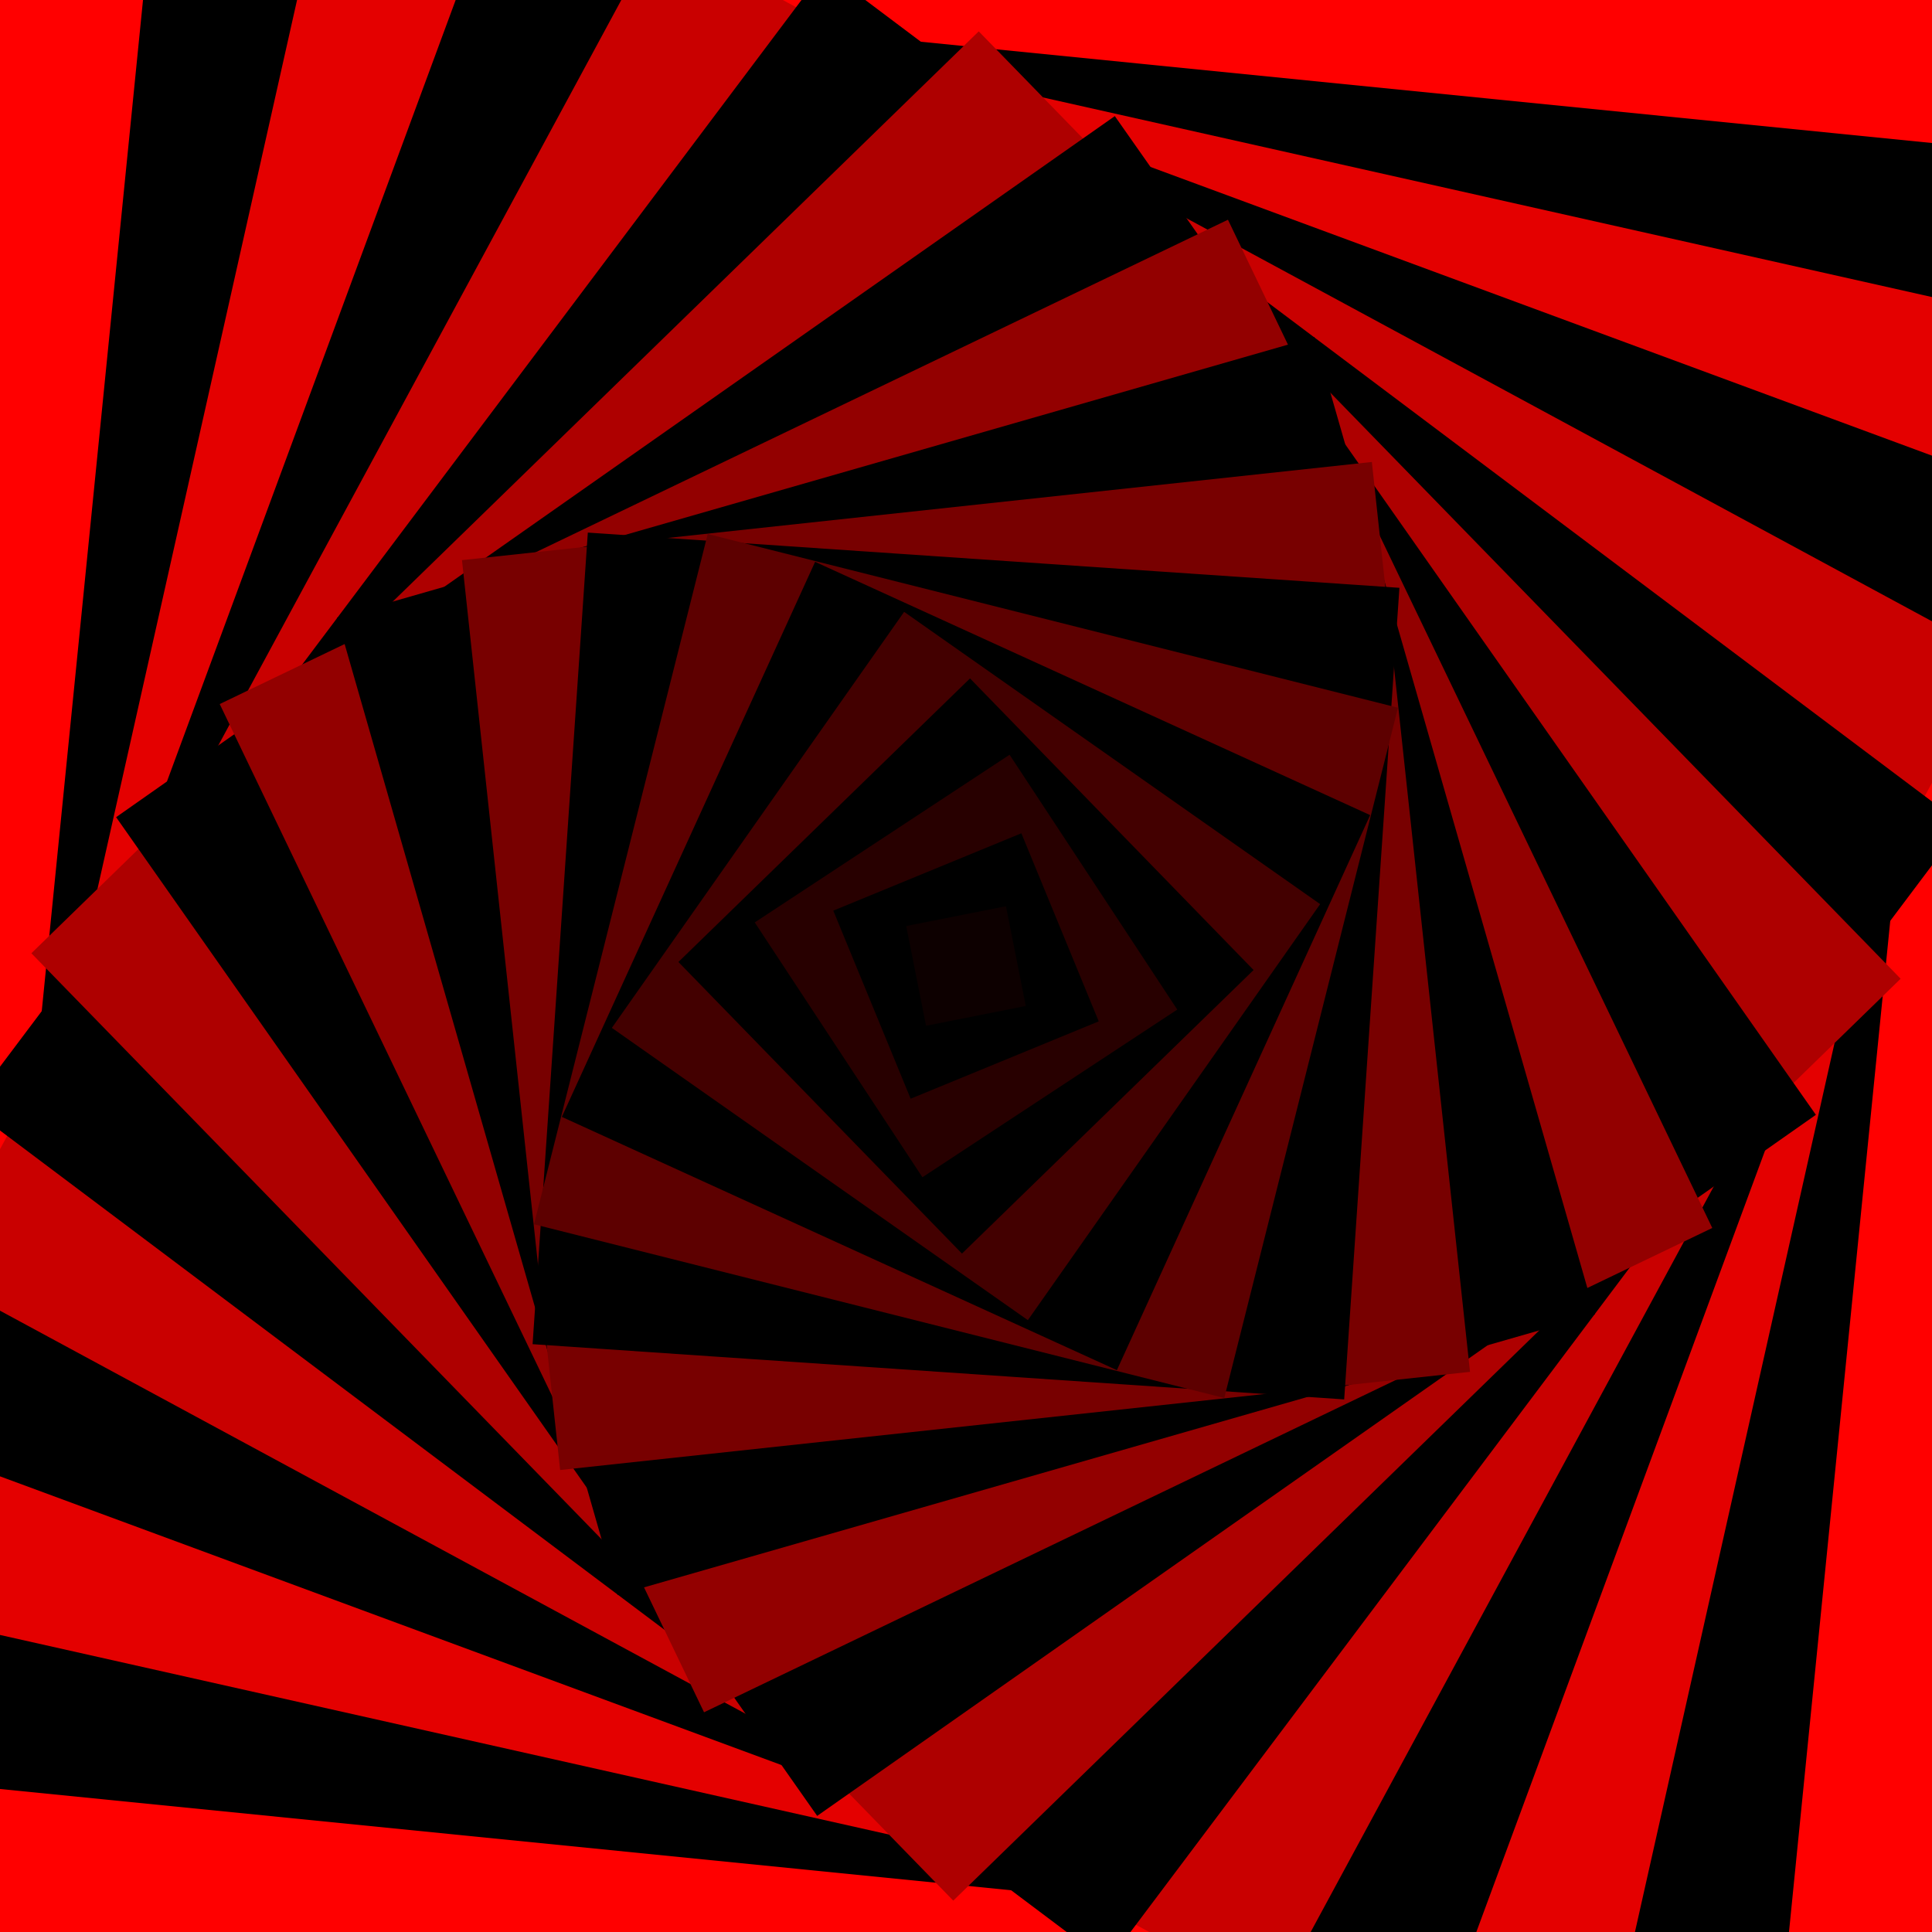 <?xml version="1.0" encoding="utf-8" ?>
<svg baseProfile="full" height="256" version="1.1" width="256" xmlns="http://www.w3.org/2000/svg" xmlns:ev="http://www.w3.org/2001/xml-events" xmlns:xlink="http://www.w3.org/1999/xlink"><defs /><rect fill="pink" height="100%" width="100%" x="0" y="0" /><rect fill="rgb(255,0,0)" height="256.0" opacity="1.0" transform="rotate(0.0,128.0,128.0)" width="256.0" x="0.0" y="0.0" /><rect fill="rgb(0,0,0)" height="242.526" opacity="1.0" transform="rotate(5.719,128.0,128.0)" width="242.526" x="6.737" y="6.737" /><rect fill="rgb(228,0,0)" height="229.053" opacity="1.0" transform="rotate(12.654,128.0,128.0)" width="229.053" x="13.474" y="13.474" /><rect fill="rgb(0,0,0)" height="215.579" opacity="1.0" transform="rotate(20.276,128.0,128.0)" width="215.579" x="20.211" y="20.211" /><rect fill="rgb(201,0,0)" height="202.105" opacity="1.0" transform="rotate(28.398,128.0,128.0)" width="202.105" x="26.947" y="26.947" /><rect fill="rgb(0,0,0)" height="188.632" opacity="1.0" transform="rotate(36.921,128.0,128.0)" width="188.632" x="33.684" y="33.684" /><rect fill="rgb(174,0,0)" height="175.158" opacity="1.0" transform="rotate(45.781,128.0,128.0)" width="175.158" x="40.421" y="40.421" /><rect fill="rgb(0,0,0)" height="161.684" opacity="1.0" transform="rotate(54.932,128.0,128.0)" width="161.684" x="47.158" y="47.158" /><rect fill="rgb(147,0,0)" height="148.211" opacity="1.0" transform="rotate(64.342,128.0,128.0)" width="148.211" x="53.895" y="53.895" /><rect fill="rgb(0,0,0)" height="134.737" opacity="1.0" transform="rotate(73.986,128.0,128.0)" width="134.737" x="60.632" y="60.632" /><rect fill="rgb(120,0,0)" height="121.263" opacity="1.0" transform="rotate(83.842,128.0,128.0)" width="121.263" x="67.368" y="67.368" /><rect fill="rgb(0,0,0)" height="107.789" opacity="1.0" transform="rotate(93.893,128.0,128.0)" width="107.789" x="74.105" y="74.105" /><rect fill="rgb(93,0,0)" height="94.316" opacity="1.0" transform="rotate(104.126,128.0,128.0)" width="94.316" x="80.842" y="80.842" /><rect fill="rgb(0,0,0)" height="80.842" opacity="1.0" transform="rotate(114.528,128.0,128.0)" width="80.842" x="87.579" y="87.579" /><rect fill="rgb(67,0,0)" height="67.368" opacity="1.0" transform="rotate(125.09,128.0,128.0)" width="67.368" x="94.316" y="94.316" /><rect fill="rgb(0,0,0)" height="53.895" opacity="1.0" transform="rotate(135.801,128.0,128.0)" width="53.895" x="101.053" y="101.053" /><rect fill="rgb(40,0,0)" height="40.421" opacity="1.0" transform="rotate(146.655,128.0,128.0)" width="40.421" x="107.789" y="107.789" /><rect fill="rgb(0,0,0)" height="26.947" opacity="1.0" transform="rotate(157.643,128.0,128.0)" width="26.947" x="114.526" y="114.526" /><rect fill="rgb(13,0,0)" height="13.474" opacity="1.0" transform="rotate(168.76,128.0,128.0)" width="13.474" x="121.263" y="121.263" /><rect fill="rgb(0,0,0)" height="0.0" opacity="1.0" transform="rotate(180.0,128.0,128.0)" width="0.0" x="128.0" y="128.0" /></svg>